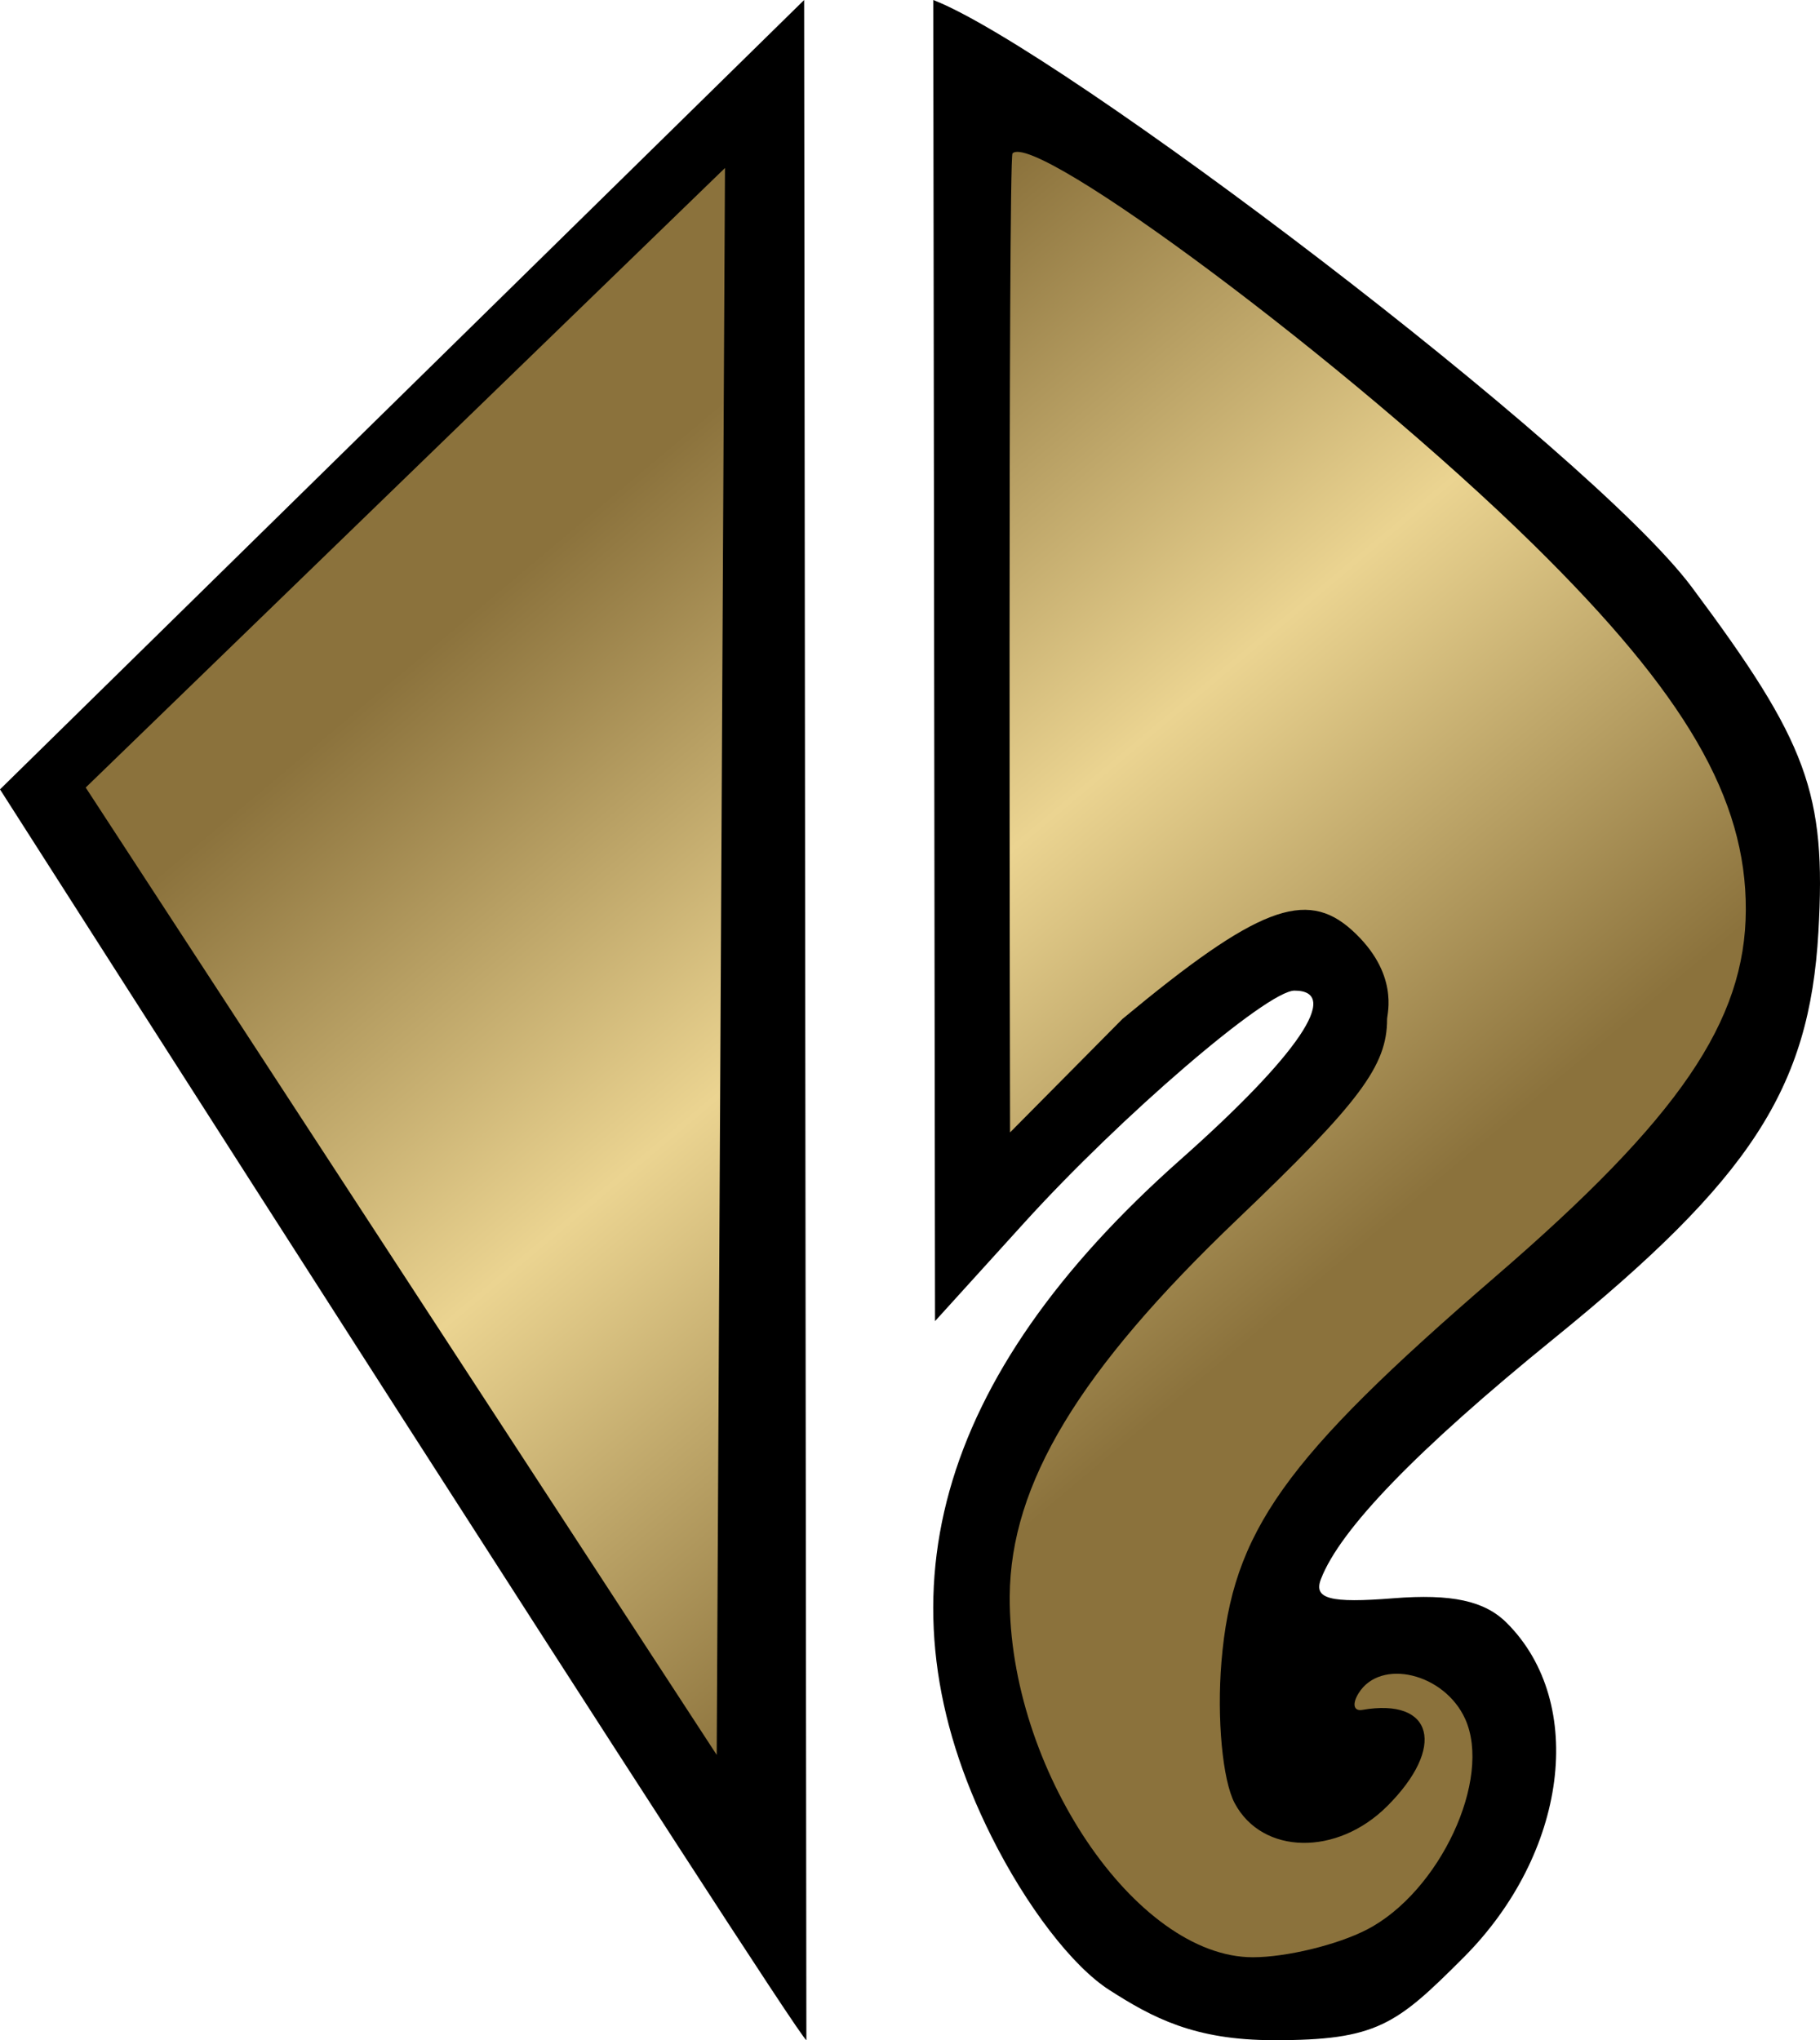 <svg xmlns="http://www.w3.org/2000/svg" width="446.072" height="500.001"><defs><linearGradient id="a" x1="11.746" x2="39.567" y1="9.174" y2="42.329" gradientTransform="scale(9.998)" gradientUnits="userSpaceOnUse"><stop offset=".1" style="stop-color:#8b723c"/><stop offset=".4" style="stop-color:#ebd491"/><stop offset=".7" style="stop-color:#8b723c"/></linearGradient></defs><path d="M197.64 499.99C195.73 499.97 0 193.46 0 193.46L197.09 0m31.65 0c30.92 11.958 160.95 110.44 185.9 143.88 28.42 38.09 32.99 50.52 31.04 84.55-2.19 38.35-16.59 60.47-64.9 99.68-33.44 27.16-52.33 46.66-57.03 58.9-1.86 4.84 2.22 5.93 17.75 4.69 14.25-1.13 22.4.6 27.83 6.07 19.62 19.62 14.82 56.54-10.67 82.02-16.39 16.4-21.2 20.28-46.53 20.21-19.39 0-29.62-5.49-40.23-12.29-9.07-5.8-20.33-20.48-28.93-37.69-29-58.02-13.77-112.52 46.31-165.78 28.94-25.65 39.61-41.46 27.99-41.46-6.72 0-42.56 30.79-66.26 56.92l-21.84 24.08" style="stroke-width:9.998"/><path fill="url(#a)" d="M334.97 472.93c17.9-9.24 30.82-36.97 24.12-51.69-5.09-11.19-20.74-14.94-26.11-6.26-1.62 2.61-1.22 4.44.9 4.08 17.44-3.03 20.6 9.12 6.13 23.57-12.3 12.3-30.63 11.97-37.39-.7-2.98-5.57-4.4-20.76-3.25-34.66 2.65-31.89 15.26-49.63 67.23-94.47 44.99-38.81 61.18-62.54 61.29-89.78.1-27.29-14.74-52.85-52.01-89.52C330.6 89.014 253.72 32.044 248.16 37.593c-1.11 1.13-.6 239.937-.6 239.937l27.55-27.81c32.92-27.33 44.94-31.98 56.25-21.75 11.65 10.55 8.61 20.49 8.61 21.79 0 11.45-6.68 20.38-36.79 49.14-38.74 37-55.52 64.8-55.7 92.28-.29 42.22 30.89 88.5 59.59 88.5 8.17 0 20.71-3.04 27.88-6.75zM177.69 41.173 21.006 193.01 175.66 430.08Z" style="fill:url(#a);stroke-width:9.998"/></svg>